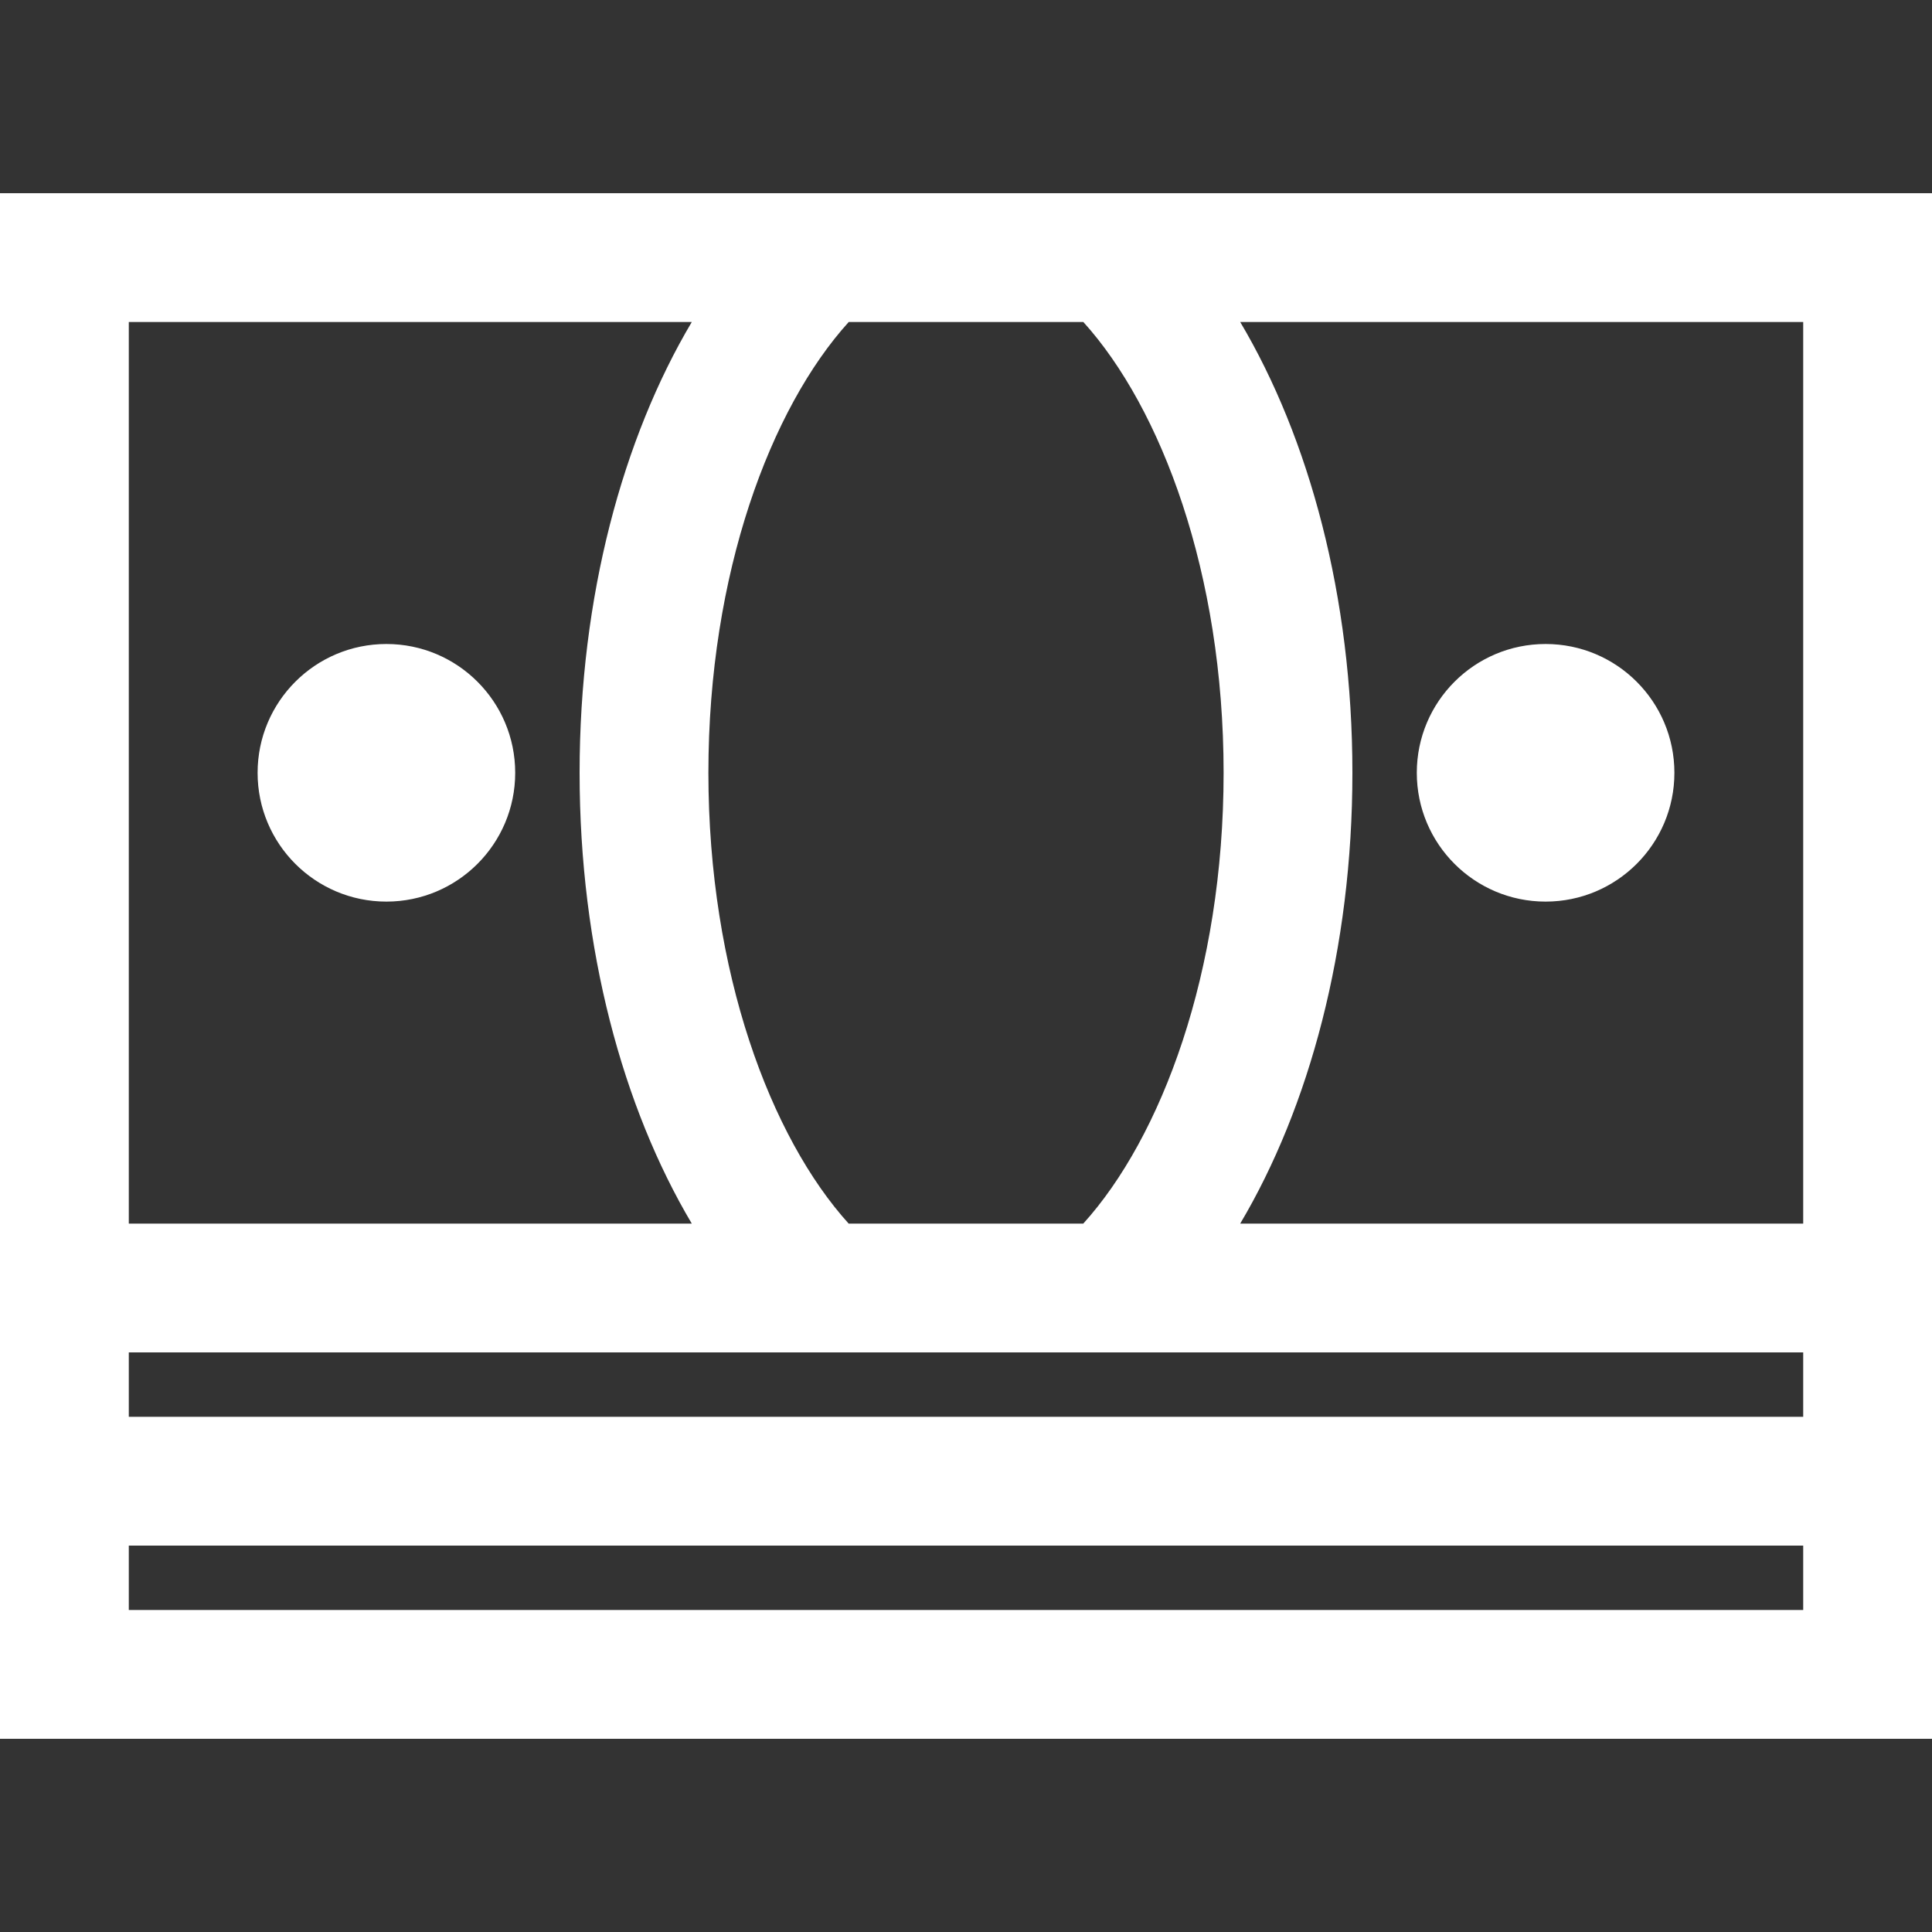 <?xml version="1.0" encoding="iso-8859-1"?>
<!-- Generator: Adobe Illustrator 14.0.0, SVG Export Plug-In . SVG Version: 6.00 Build 43363)  -->
<!DOCTYPE svg PUBLIC "-//W3C//DTD SVG 1.1//EN" "http://www.w3.org/Graphics/SVG/1.1/DTD/svg11.dtd">
<svg version="1.1" id="Layer_1" xmlns="http://www.w3.org/2000/svg" xmlns:xlink="http://www.w3.org/1999/xlink" x="0px" y="0px"
	 width="30px" height="30px" viewBox="0 0 30 30" style="enable-background:new 0 0 30 30;" xml:space="preserve">
<rect x="0" y="0" width="30" height="30" fill="#333333" stroke="none"/>
<path style="fill:#fff" d="M0,3v24h30V3H0z M13.179,5h3.643C18.031,6.337,19,8.9,19,12s-0.969,5.663-2.179,7h-3.643C11.968,17.663,11,15.1,11,12
	S11.968,6.337,13.179,5z M2,5h8.742C9.672,6.803,9,9.262,9,12s0.672,5.197,1.742,7H2V5z M28,25H2v-1h26V25z M28,22H2v-1h26V22z
	 M28,19h-8.742C20.328,17.197,21,14.738,21,12s-0.672-5.197-1.742-7H28V19z M24,14c1.104,0,2-0.895,2-2s-0.896-2-2-2s-2,0.895-2,2
	S22.896,14,24,14z M6,10c-1.104,0-2,0.895-2,2s0.896,2,2,2s2-0.895,2-2S7.104,10,6,10z"/>
</svg>
